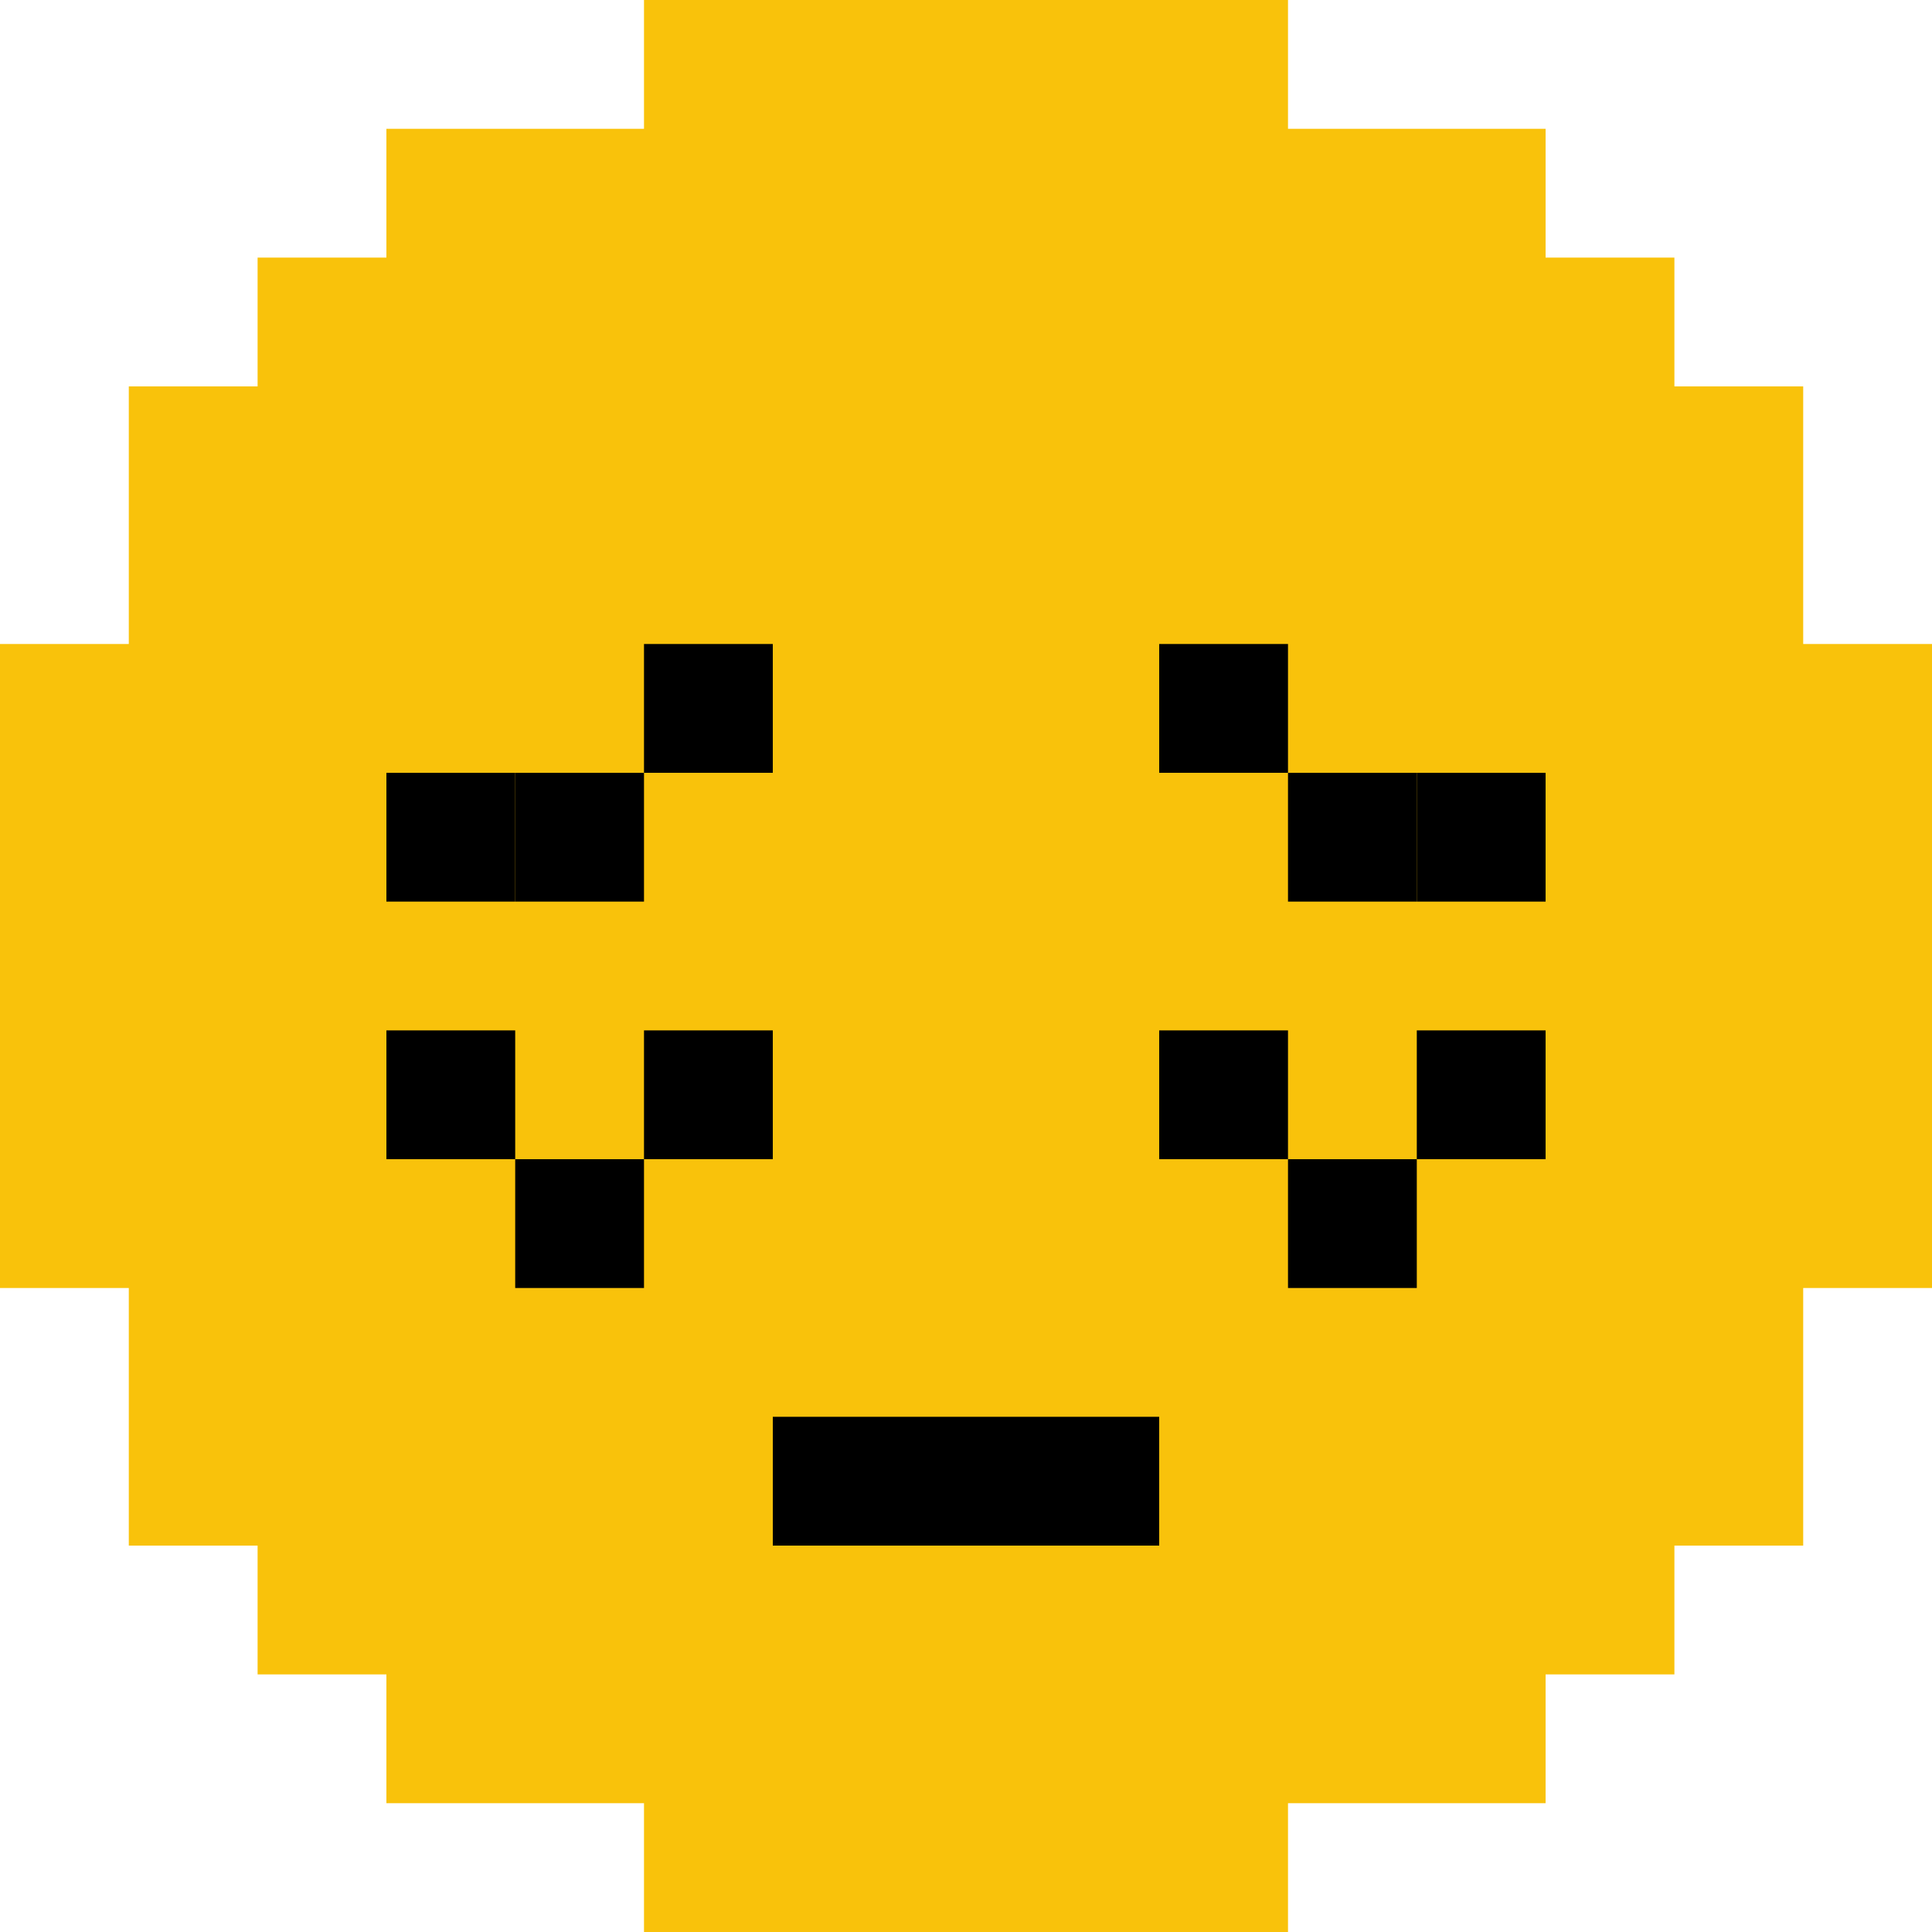<svg width="106px" alt=":ops:" title="Sorry! can't help you here" height="106px" viewBox="0 0 150 150" version="1.1" xmlns="http://www.w3.org/2000/svg" xmlns:xlink="http://www.w3.org/1999/xlink">
    <g id="Page-1" stroke="none" stroke-width="1" fill="none" fill-rule="evenodd">
        <g id="Emojis" transform="translate(-102, -263)">
            <g id="sad" transform="translate(102, 263)">
                <path d="M120,120 L120,140 L30,140 L30,120 L30,120 L30,130 L20,130 L20,120 L10,120 L10,30 L20,30 L20,20 L30,20 L30,30 L30,30 L30,10 L120,10 L120,30 L120,30 L120,20 L130,20 L130,30 L140,30 L140,120 L130,120 L130,130 L120,130 L120,120 L120,120 Z M0,50 L0,100 L10,100 L10,50 L0,50 Z M50,140 L50,150 L100,150 L100,140 L50,140 Z M50,0 L50,10 L100,10 L100,0 L50,0 Z M140,50 L140,100 L150,100 L150,50 L140,50 Z" id="Rectangle-1-Copy-6" fill="#F9C20B"></path>
                <rect id="Rectangle-161-Copy-55" fill="#000000" x="100" y="90" width="10" height="10"></rect>
                <rect id="Rectangle-161-Copy-58" fill="#000000" x="40" y="90" width="10" height="10"></rect>
                <rect id="Rectangle-161-Copy-59" fill="#000000" x="50" y="80" width="10" height="10"></rect>
                <rect id="Rectangle-161-Copy-63" fill="#000000" x="50" y="50" width="10" height="10"></rect>
                <rect id="Rectangle-161-Copy-68" fill="#000000" x="90" y="50" width="10" height="10"></rect>
                <rect id="Rectangle-161-Copy-61" fill="#000000" x="110" y="80" width="10" height="10"></rect>
                <rect id="Rectangle-161-Copy-60" fill="#000000" x="30" y="80" width="10" height="10"></rect>
                <rect id="Rectangle-161-Copy-64" fill="#000000" x="30" y="60" width="10" height="10"></rect>
                <rect id="Rectangle-161-Copy-65" fill="#000000" x="40" y="60" width="10" height="10"></rect>
                <rect id="Rectangle-161-Copy-66" fill="#000000" x="110" y="60" width="10" height="10"></rect>
                <rect id="Rectangle-161-Copy-67" fill="#000000" x="100" y="60" width="10" height="10"></rect>
                <rect id="Rectangle-161-Copy-62" fill="#000000" x="90" y="80" width="10" height="10"></rect>
                <rect id="Rectangle-165-Copy" fill="#000000" x="60" y="110" width="30" height="10"></rect>
            </g>
        </g>
    </g>
</svg>